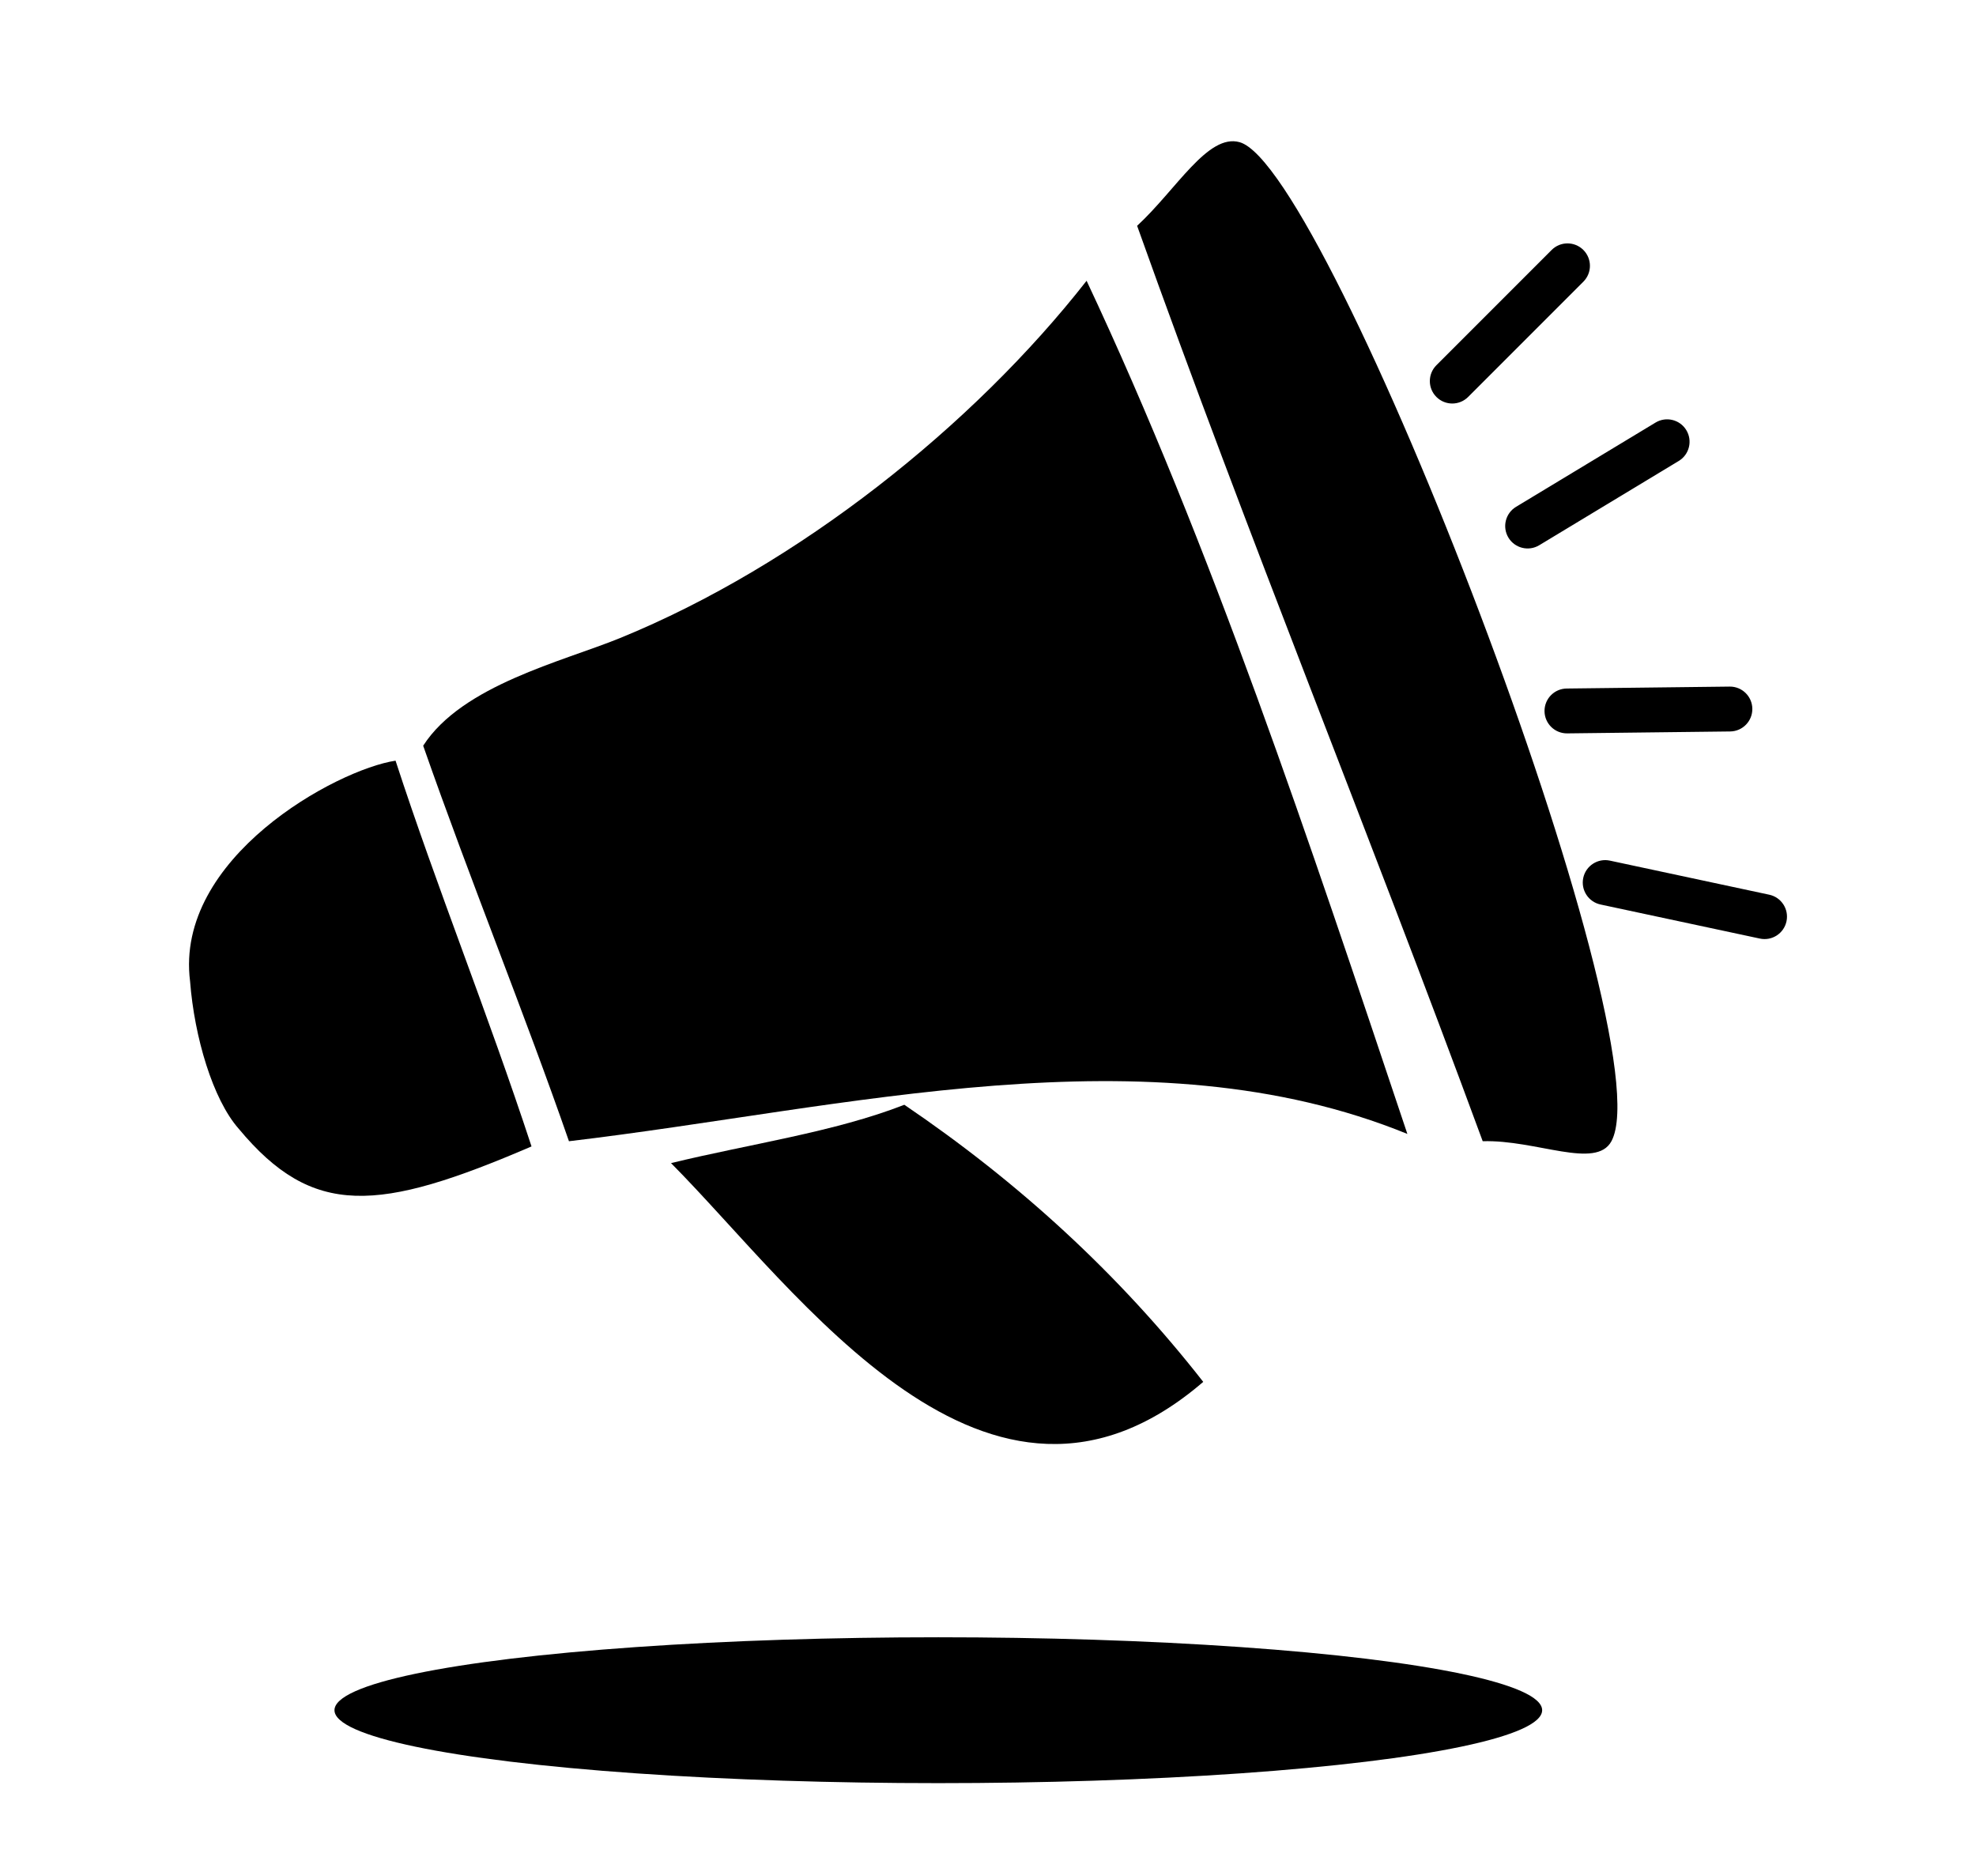 <svg width="271" height="257.25" viewBox="0 0 271 257.25" xmlns="http://www.w3.org/2000/svg" xmlns:xlink="http://www.w3.org/1999/xlink" id="Layer_1" overflow="hidden"><path d="M221 156.482C218.873 160.412 210.694 156.26 203.347 156.482 187.446 113.312 171.496 74.507 155.951 30.962 161.356 25.976 165.654 18.259 170.017 19.499 182.334 23 228.515 142.596 221 156.482Z" fill-rule="evenodd" clip-rule="evenodd"/><path d="M149.021 38.498C166.188 74.991 179.542 115.298 193.015 155.483 157.424 140.973 115.963 152.004 78.03 156.483 72.018 139.155 64.509 120.762 58.037 102.251 63.379 93.942 77.169 90.7 85.03 87.492 109.482 77.514 133.486 58.348 149.021 38.498Z" fill-rule="evenodd" clip-rule="evenodd"/><path d="M32.725 154.755C29.189 150.74 26.658 142.204 26.068 134.559 23.921 117.649 46.137 105.523 54.248 104.302 59.986 121.894 66.86 138.818 72.895 157.196 51.875 166.23 42.907 167.012 32.725 154.755Z" fill-rule="evenodd" clip-rule="evenodd"/><path d="M165.019 189.479C135.476 214.898 109.499 177.039 92.028 159.483 102.746 156.87 114.44 155.232 124.024 151.484 139.718 162.119 153.462 174.705 165.019 189.479Z" fill-rule="evenodd" clip-rule="evenodd"/><path d="M201.347 54.429C200.146 55.63 198.199 55.63 196.997 54.429L196.997 54.429C195.796 53.227 195.796 51.28 196.997 50.079L212.801 34.275C214.002 33.073 215.949 33.073 217.152 34.275L217.152 34.275C218.353 35.476 218.353 37.423 217.151 38.625L201.347 54.429Z" fill-rule="evenodd" clip-rule="evenodd"/><path d="M211.098 74.762C209.644 75.64 207.753 75.173 206.874 73.72L206.874 73.72C205.997 72.265 206.464 70.374 207.918 69.496L227.05 57.942C228.504 57.064 230.395 57.53 231.274 58.985L231.274 58.985C232.152 60.439 231.685 62.329 230.23 63.207L211.098 74.762Z" fill-rule="evenodd" clip-rule="evenodd"/><path d="M214.937 100.56C213.238 100.58 211.845 99.22 211.824 97.521L211.824 97.521C211.804 95.822 213.166 94.429 214.864 94.409L237.213 94.144C238.912 94.124 240.305 95.484 240.325 97.185L240.325 97.185C240.345 98.883 238.985 100.276 237.285 100.296L214.937 100.56Z" fill-rule="evenodd" clip-rule="evenodd"/><path d="M219.503 124.023C217.842 123.668 216.783 122.033 217.137 120.372L217.137 120.372C217.493 118.711 219.128 117.652 220.789 118.007L242.645 122.68C244.306 123.035 245.365 124.67 245.009 126.332L245.009 126.332C244.654 127.993 243.02 129.052 241.358 128.695L219.503 124.023Z" fill-rule="evenodd" clip-rule="evenodd"/><path d="M-8.916 115.568C-8.916 115.594-8.937 115.615-8.963 115.615L-8.963 115.615C-8.989 115.615-9.01 115.594-9.01 115.568L-9.01 115.096C-9.01 115.07-8.989 115.049-8.963 115.049L-8.963 115.049C-8.937 115.049-8.916 115.07-8.916 115.096L-8.916 115.568Z" fill-rule="evenodd" clip-rule="evenodd"/><path d="M-9.576 115.615-9.576 115.615-8.963 115.615-8.963 115.615-8.963 115.615-8.963 115.615-9.576 115.615-9.576 115.615Z" fill-rule="evenodd" clip-rule="evenodd"/><ellipse cx="128.686" cy="234.5" rx="82.814" ry="10" fill-rule="evenodd" clip-rule="evenodd"/></svg>